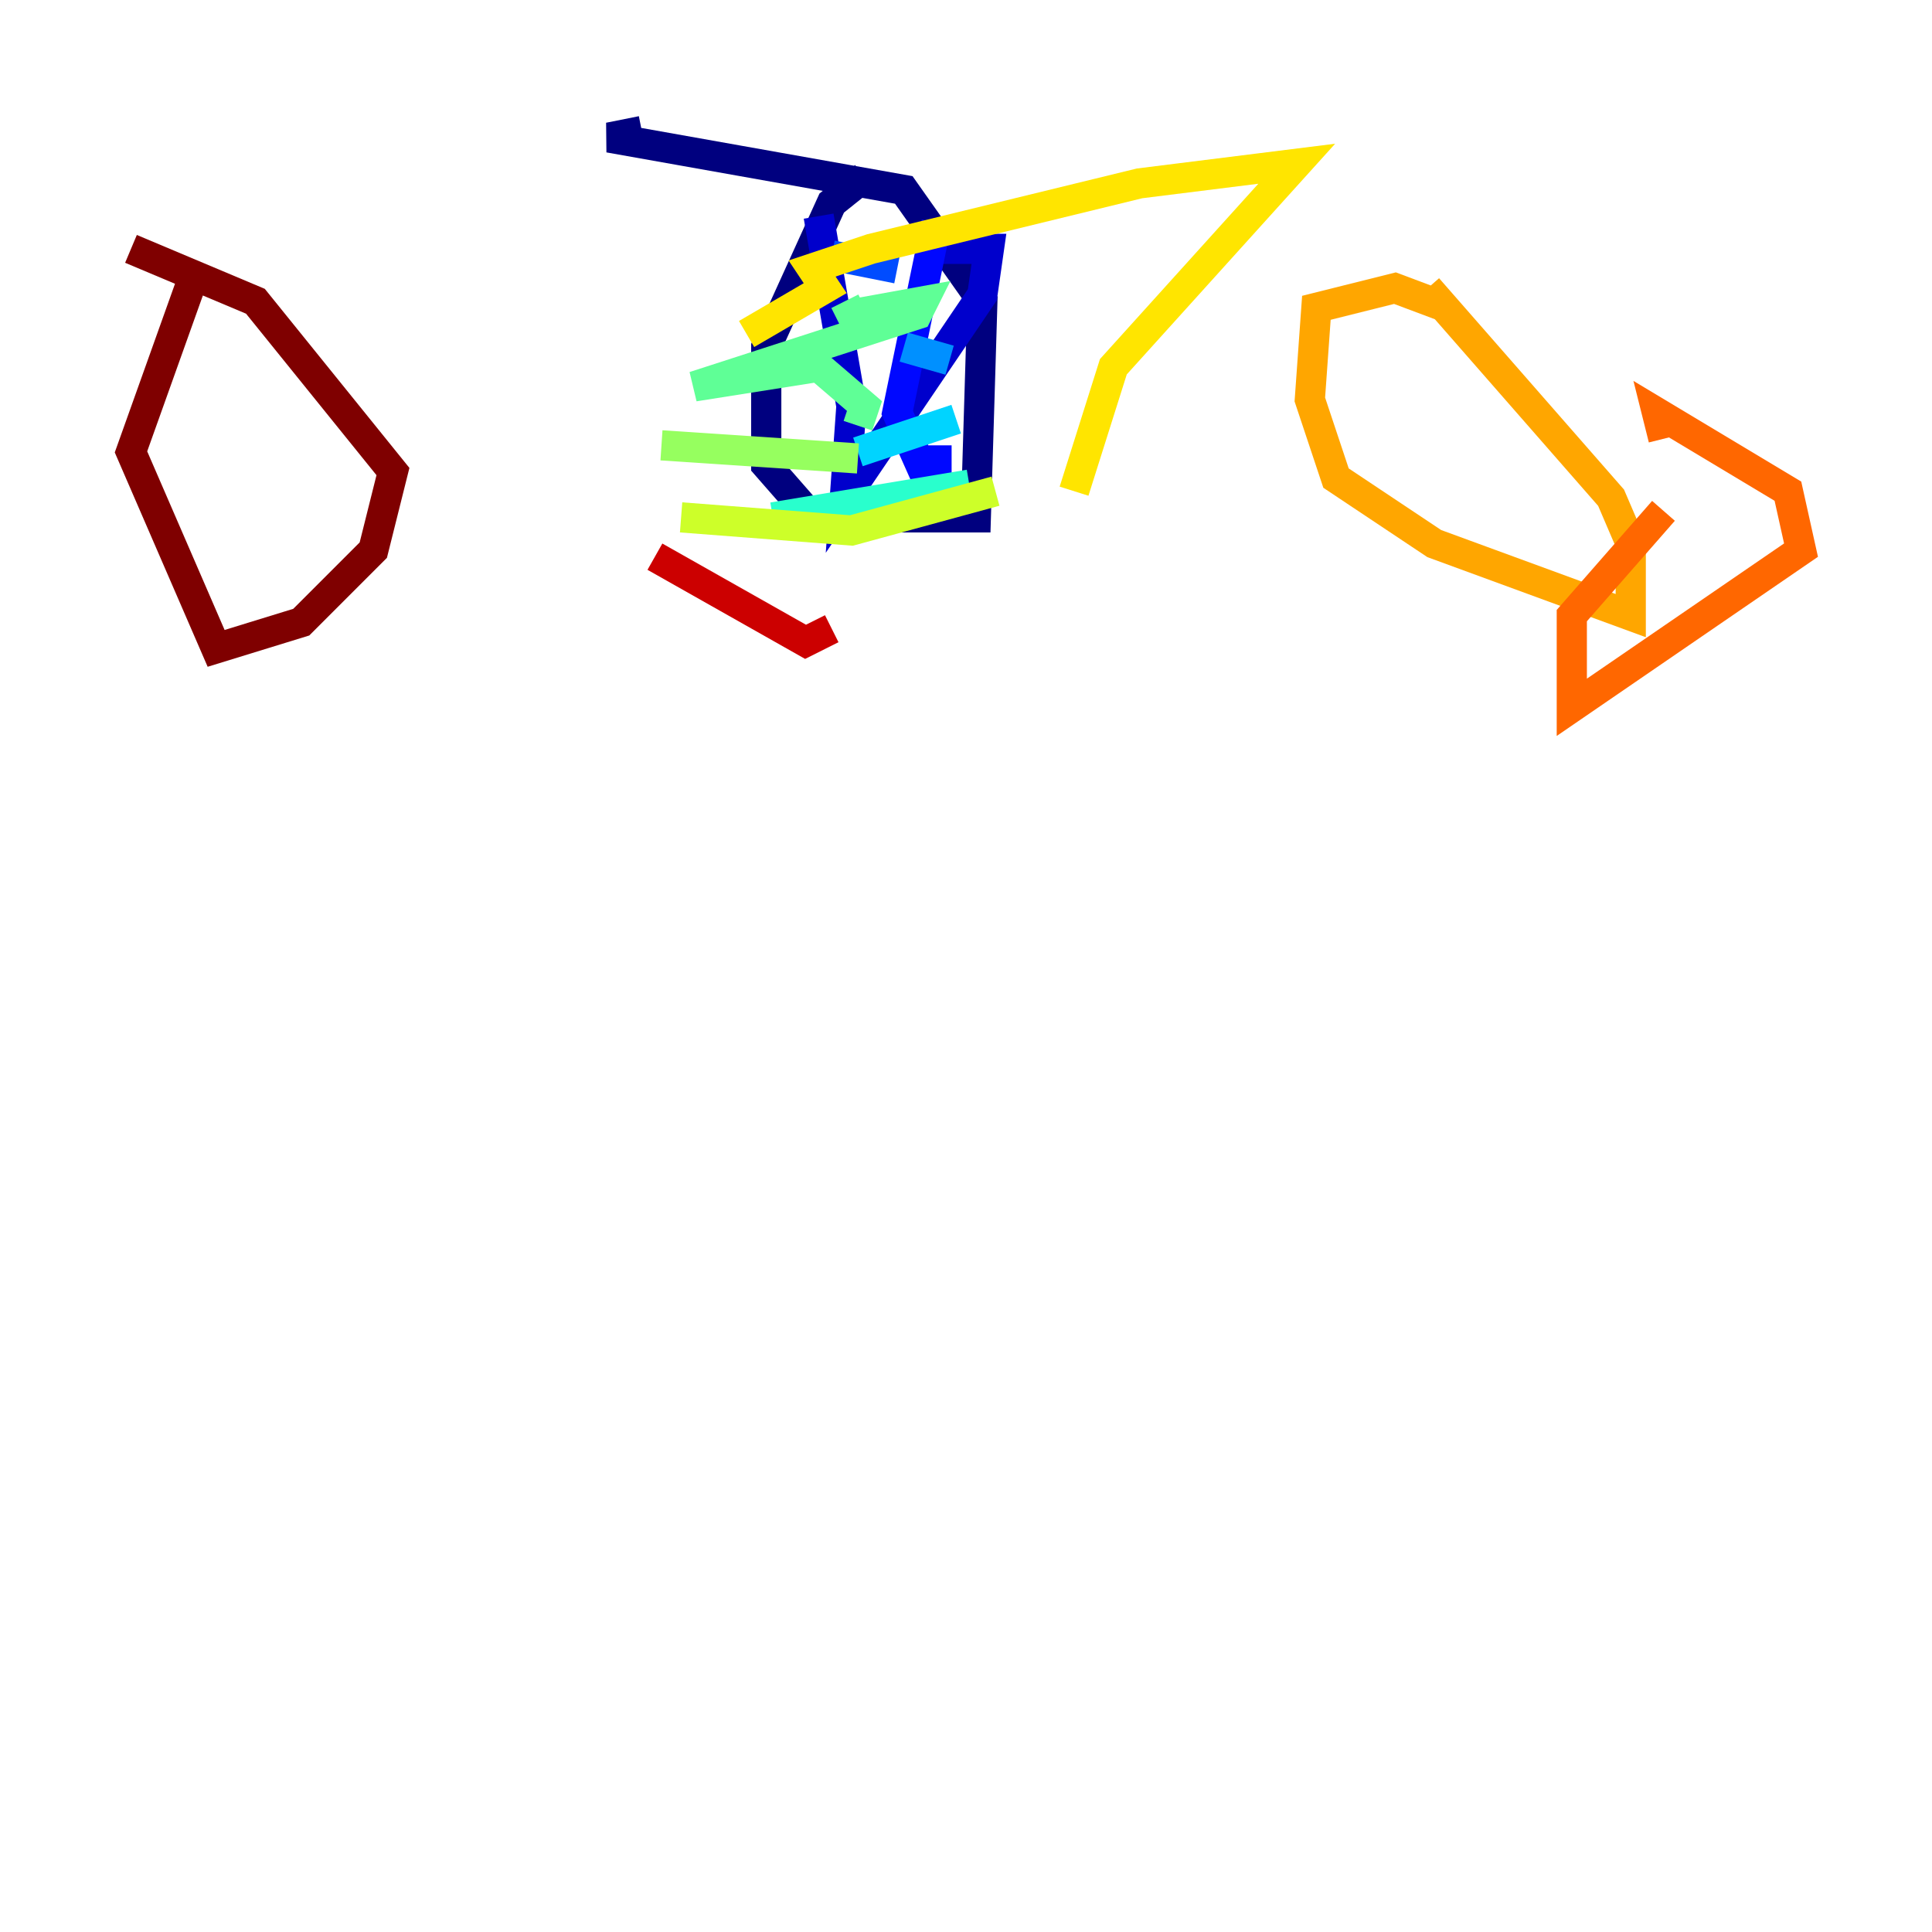 <?xml version="1.0" encoding="utf-8" ?>
<svg baseProfile="tiny" height="128" version="1.2" viewBox="0,0,128,128" width="128" xmlns="http://www.w3.org/2000/svg" xmlns:ev="http://www.w3.org/2001/xml-events" xmlns:xlink="http://www.w3.org/1999/xlink"><defs /><polyline fill="none" points="57.275,11.715 55.105,13.451 50.766,22.997 50.766,30.807 53.803,34.278 64.651,34.278 65.085,19.959 59.878,12.583 40.352,9.112 42.522,8.678" stroke="#00007f" stroke-width="2" /><polyline fill="none" points="54.237,14.319 56.407,26.902 55.973,32.976 65.085,19.525 65.519,16.488 61.18,16.488" stroke="#0000cc" stroke-width="2" /><polyline fill="none" points="62.047,14.752 59.444,27.336 61.18,31.241 62.047,31.241 62.047,29.505" stroke="#0008ff" stroke-width="2" /><polyline fill="none" points="55.105,16.922 59.444,17.79" stroke="#004cff" stroke-width="2" /><polyline fill="none" points="59.878,22.997 62.915,23.864" stroke="#0090ff" stroke-width="2" /><polyline fill="none" points="56.841,29.939 63.349,27.77" stroke="#00d4ff" stroke-width="2" /><polyline fill="none" points="51.2,34.278 64.217,32.108" stroke="#29ffcd" stroke-width="2" /><polyline fill="none" points="55.973,19.959 56.407,20.827 61.18,19.959 60.746,20.827 45.993,25.6 54.237,24.298 57.275,26.902 56.841,28.203" stroke="#5fff96" stroke-width="2" /><polyline fill="none" points="43.824,29.505 56.841,30.373" stroke="#96ff5f" stroke-width="2" /><polyline fill="none" points="45.125,34.278 56.407,35.146 65.953,32.542" stroke="#cdff29" stroke-width="2" /><polyline fill="none" points="49.464,22.129 54.671,19.091 53.803,17.79 57.709,16.488 75.498,12.149 85.912,10.848 73.763,24.298 71.159,32.542" stroke="#ffe500" stroke-width="2" /><polyline fill="none" points="95.891,20.393 92.42,19.091 87.214,20.393 86.78,26.468 88.515,31.675 95.024,36.014 108.041,40.786 108.041,36.014 106.739,32.976 94.59,19.091" stroke="#ffa600" stroke-width="2" /><polyline fill="none" points="110.21,33.844 104.136,40.786 104.136,46.861 119.322,36.447 118.454,32.542 109.776,27.336 110.21,29.071" stroke="#ff6700" stroke-width="2" /><polyline fill="none" points="64.651,35.58 64.651,35.58" stroke="#ff2800" stroke-width="2" /><polyline fill="none" points="55.105,41.654 53.37,42.522 43.39,36.881" stroke="#cc0000" stroke-width="2" /><polyline fill="none" points="13.017,17.79 8.678,29.939 14.319,42.956 19.959,41.22 24.732,36.447 26.034,31.241 16.922,19.959 8.678,16.488" stroke="#7f0000" stroke-width="2" /></svg>